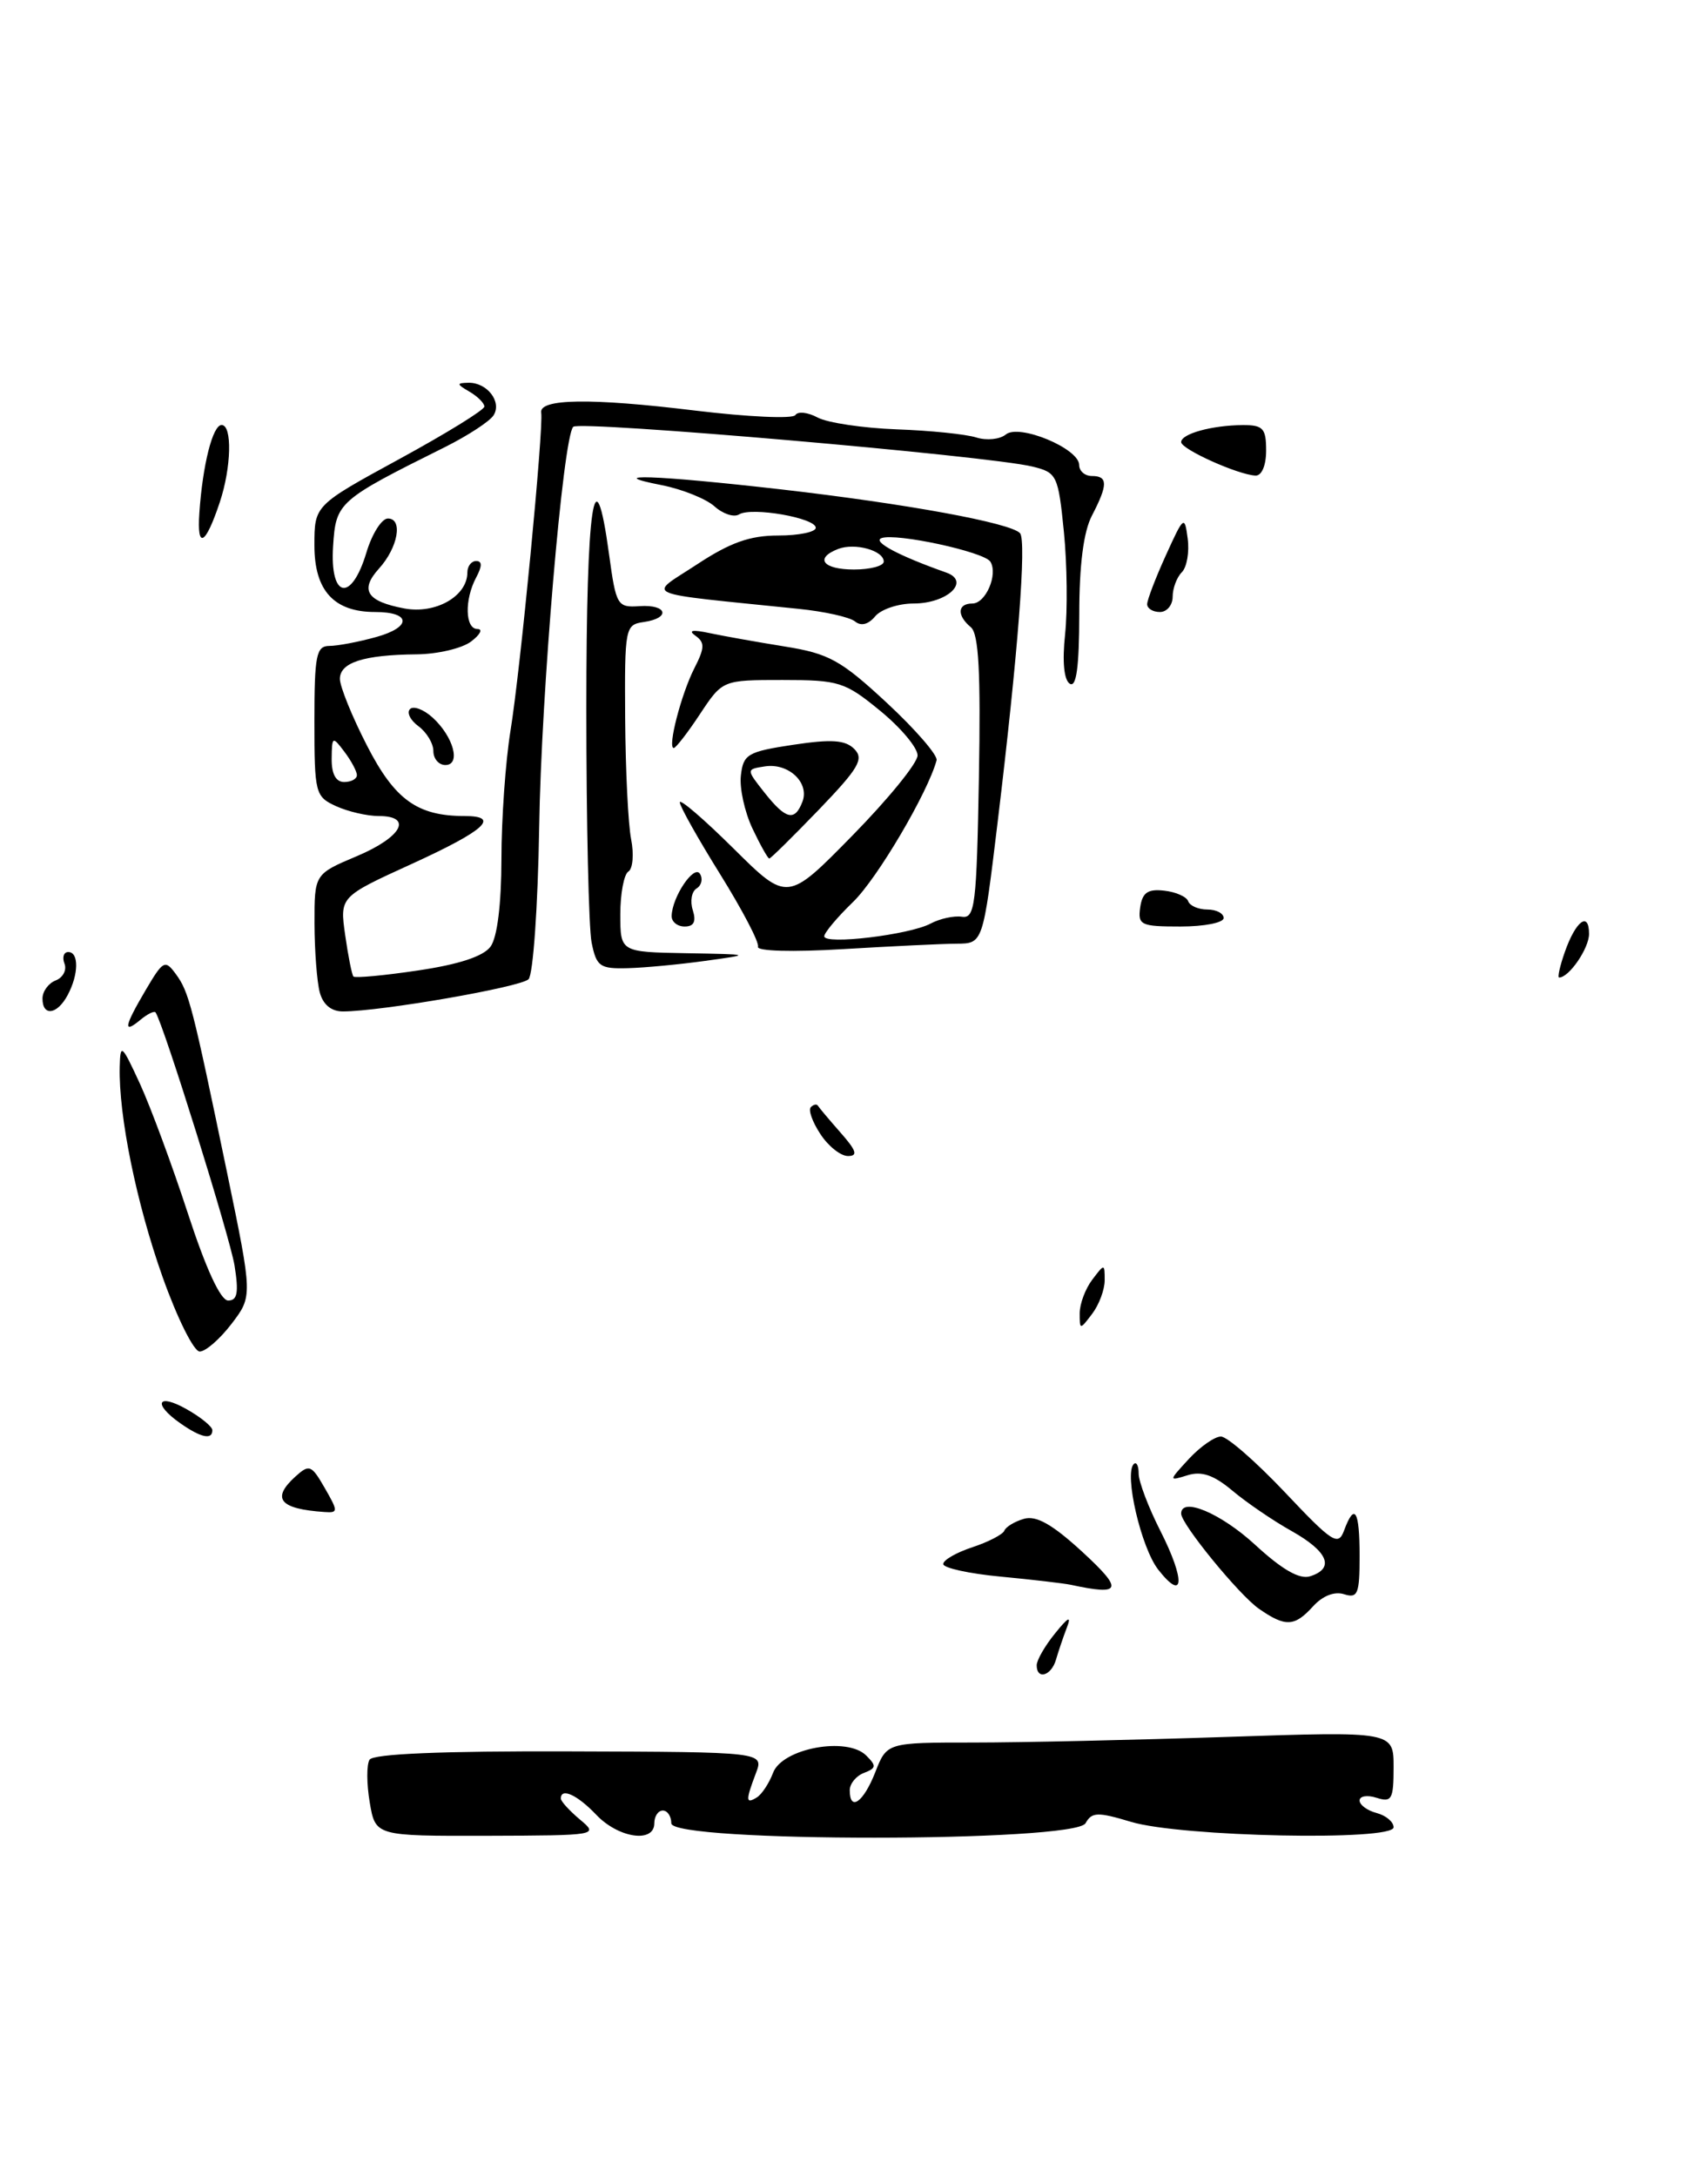 <?xml version="1.0" encoding="UTF-8" standalone="no"?>
<!DOCTYPE svg PUBLIC "-//W3C//DTD SVG 1.1//EN" "http://www.w3.org/Graphics/SVG/1.1/DTD/svg11.dtd" >
<svg xmlns="http://www.w3.org/2000/svg" xmlns:xlink="http://www.w3.org/1999/xlink" version="1.1" viewBox="0 0 201 256">
 <g >
 <path fill="currentColor"
d=" M 68.25 214.06 C 67.01 213.02 66.00 211.91 66.00 211.59 C 66.00 210.27 67.93 211.15 70.15 213.48 C 72.77 216.25 77.00 216.87 77.00 214.50 C 77.00 213.68 77.45 213.00 78.00 213.00 C 78.55 213.00 79.00 213.68 79.00 214.50 C 79.00 216.77 126.48 216.75 127.75 214.49 C 128.49 213.17 129.17 213.15 133.10 214.33 C 138.97 216.10 164.00 216.61 164.00 214.97 C 164.00 214.33 163.10 213.58 162.00 213.29 C 160.90 213.00 160.00 212.34 160.00 211.82 C 160.00 211.29 160.90 211.15 162.00 211.50 C 163.78 212.07 164.00 211.68 164.00 207.91 C 164.00 203.68 164.00 203.68 144.34 204.34 C 133.53 204.70 120.11 205.00 114.53 205.00 C 104.37 205.00 104.37 205.00 103.00 208.50 C 101.61 212.04 100.00 213.17 100.00 210.61 C 100.00 209.84 100.75 208.92 101.68 208.57 C 103.13 208.01 103.16 207.74 101.93 206.52 C 99.66 204.27 92.07 205.68 90.98 208.55 C 90.51 209.79 89.65 211.10 89.06 211.46 C 87.75 212.27 87.74 211.82 88.95 208.62 C 89.91 206.11 89.91 206.11 67.02 206.04 C 52.01 205.99 43.91 206.33 43.49 207.02 C 43.13 207.60 43.14 209.86 43.51 212.04 C 44.18 216.00 44.18 216.00 57.34 215.97 C 70.35 215.93 70.47 215.91 68.25 214.06 Z  M 38.22 175.06 C 36.65 172.33 36.40 172.23 34.76 173.71 C 31.90 176.31 32.90 177.52 38.20 177.88 C 39.80 177.99 39.81 177.82 38.22 175.06 Z  M 144.00 108.00 C 144.00 107.45 143.14 107.00 142.08 107.00 C 141.03 107.00 140.02 106.56 139.83 106.03 C 139.65 105.50 138.38 104.93 137.00 104.78 C 135.07 104.56 134.43 105.01 134.18 106.75 C 133.89 108.83 134.24 109.00 138.93 109.00 C 141.72 109.00 144.00 108.55 144.00 108.00 Z  M 149.00 53.00 C 149.00 50.39 148.64 50.00 146.25 50.01 C 142.64 50.03 139.00 51.03 139.00 52.01 C 139.00 52.85 145.70 55.86 147.75 55.95 C 148.48 55.98 149.00 54.76 149.00 53.00 Z  M 122.00 195.91 C 122.00 195.31 122.97 193.62 124.16 192.16 C 125.73 190.21 126.11 190.04 125.54 191.50 C 125.12 192.60 124.55 194.29 124.27 195.25 C 123.72 197.16 122.00 197.66 122.00 195.91 Z  M 148.15 189.26 C 145.82 187.64 139.00 179.30 139.00 178.07 C 139.00 176.06 143.65 178.01 147.69 181.72 C 150.89 184.67 152.94 185.84 154.18 185.44 C 157.11 184.51 156.29 182.53 152.00 180.12 C 149.80 178.89 146.66 176.74 145.02 175.36 C 142.85 173.54 141.42 173.04 139.77 173.55 C 137.50 174.25 137.50 174.25 139.92 171.62 C 141.26 170.18 142.95 169.00 143.68 169.00 C 144.41 169.00 147.79 171.95 151.21 175.56 C 156.81 181.49 157.48 181.92 158.17 180.06 C 159.41 176.71 160.00 177.67 160.00 183.07 C 160.00 187.53 159.78 188.06 158.17 187.55 C 157.03 187.19 155.64 187.74 154.51 188.99 C 152.34 191.38 151.27 191.43 148.15 189.26 Z  M 126.00 186.44 C 125.17 186.27 121.46 185.83 117.75 185.48 C 114.04 185.13 111.00 184.46 111.00 184.00 C 111.00 183.53 112.55 182.64 114.44 182.02 C 116.32 181.40 118.01 180.52 118.19 180.08 C 118.36 179.63 119.40 179.00 120.50 178.68 C 121.95 178.26 123.84 179.33 127.35 182.55 C 132.25 187.06 132.02 187.74 126.00 186.44 Z  M 136.31 184.67 C 134.29 182.10 132.27 173.40 133.42 172.24 C 133.74 171.93 134.00 172.43 134.00 173.37 C 134.00 174.30 135.15 177.34 136.56 180.11 C 139.51 185.93 139.36 188.55 136.31 184.67 Z  M 21.22 167.44 C 17.92 165.13 18.53 163.83 21.99 165.80 C 23.64 166.73 24.99 167.84 24.99 168.25 C 25.00 169.43 23.64 169.14 21.22 167.44 Z  M 19.14 150.25 C 16.05 141.55 13.95 131.23 14.09 125.50 C 14.16 122.70 14.32 122.84 16.47 127.50 C 17.73 130.25 20.27 137.11 22.11 142.75 C 24.24 149.28 25.96 153.00 26.85 153.00 C 27.94 153.00 28.11 152.06 27.60 148.88 C 27.06 145.55 19.27 120.55 18.31 119.11 C 18.17 118.89 17.36 119.28 16.52 119.98 C 14.44 121.71 14.61 120.77 17.17 116.43 C 19.20 112.99 19.43 112.87 20.69 114.59 C 22.24 116.70 22.62 118.20 26.73 137.99 C 29.73 152.49 29.73 152.49 27.25 155.74 C 25.88 157.53 24.20 159.00 23.50 159.00 C 22.81 159.00 20.85 155.06 19.14 150.25 Z  M 127.06 154.50 C 127.06 153.40 127.72 151.63 128.53 150.56 C 129.98 148.64 130.00 148.64 130.00 150.62 C 130.00 151.72 129.34 153.49 128.53 154.56 C 127.08 156.47 127.06 156.47 127.06 154.50 Z  M 96.54 133.41 C 95.60 131.99 95.10 130.57 95.42 130.25 C 95.74 129.93 96.11 129.85 96.25 130.08 C 96.39 130.31 97.59 131.74 98.92 133.25 C 100.79 135.37 100.99 136.00 99.79 136.00 C 98.93 136.00 97.47 134.84 96.54 133.41 Z  M 5.00 117.47 C 5.00 116.63 5.70 115.67 6.56 115.34 C 7.41 115.01 7.88 114.12 7.59 113.37 C 7.30 112.62 7.50 112.00 8.03 112.00 C 9.30 112.00 9.27 114.63 7.96 117.07 C 6.73 119.38 5.00 119.61 5.00 117.47 Z  M 37.63 116.75 C 37.30 115.51 37.02 111.87 37.01 108.66 C 37.00 102.83 37.00 102.83 42.00 100.72 C 47.30 98.48 48.64 96.00 44.55 96.00 C 43.20 96.00 40.95 95.48 39.55 94.84 C 37.10 93.72 37.00 93.34 37.00 84.84 C 37.00 77.09 37.22 76.00 38.75 75.99 C 39.71 75.99 42.20 75.52 44.28 74.94 C 48.46 73.78 48.39 72.00 44.16 72.00 C 39.30 72.00 37.00 69.49 37.00 64.17 C 37.00 59.45 37.00 59.45 47.00 54.00 C 52.50 51.00 57.00 48.23 57.00 47.83 C 57.00 47.43 56.21 46.64 55.25 46.08 C 53.72 45.19 53.70 45.06 55.13 45.03 C 57.32 44.99 59.08 47.26 58.09 48.85 C 57.65 49.56 55.09 51.23 52.40 52.58 C 39.78 58.86 39.53 59.08 39.20 64.25 C 38.80 70.42 41.35 70.91 43.12 65.00 C 43.78 62.80 44.92 61.00 45.65 61.00 C 47.45 61.00 46.84 64.42 44.60 66.89 C 42.31 69.42 43.16 70.75 47.58 71.58 C 51.27 72.27 55.00 70.14 55.00 67.35 C 55.00 66.61 55.47 66.00 56.04 66.00 C 56.75 66.00 56.75 66.60 56.04 67.93 C 54.64 70.55 54.73 74.00 56.19 74.00 C 56.85 74.00 56.51 74.66 55.44 75.47 C 54.37 76.28 51.48 76.96 49.00 76.98 C 42.80 77.04 40.00 77.94 40.00 79.87 C 40.00 80.76 41.43 84.30 43.19 87.72 C 46.45 94.08 49.11 96.00 54.65 96.00 C 58.95 96.00 57.09 97.69 48.49 101.62 C 39.98 105.50 39.98 105.50 40.62 110.00 C 40.97 112.47 41.41 114.67 41.59 114.88 C 41.77 115.08 45.19 114.77 49.19 114.17 C 54.00 113.46 56.89 112.51 57.73 111.36 C 58.52 110.27 59.00 106.39 59.01 101.06 C 59.01 96.35 59.49 89.58 60.07 86.00 C 61.23 78.94 63.99 50.28 63.69 48.56 C 63.39 46.89 69.54 46.80 81.79 48.30 C 88.00 49.05 93.32 49.30 93.60 48.83 C 93.89 48.37 95.07 48.50 96.22 49.12 C 97.38 49.74 101.56 50.36 105.51 50.51 C 109.46 50.65 113.69 51.08 114.90 51.47 C 116.11 51.85 117.66 51.69 118.36 51.12 C 119.92 49.82 127.00 52.76 127.00 54.71 C 127.00 55.42 127.67 56.00 128.50 56.00 C 130.39 56.00 130.39 57.02 128.51 60.64 C 127.51 62.54 127.01 66.45 127.01 72.31 C 127.00 78.46 126.67 80.91 125.90 80.44 C 125.21 80.01 125.00 77.85 125.34 74.63 C 125.64 71.81 125.58 66.38 125.20 62.56 C 124.53 55.90 124.38 55.59 121.50 54.89 C 116.34 53.62 68.21 49.46 67.46 50.21 C 66.26 51.40 63.69 81.65 63.45 97.36 C 63.30 106.63 62.74 114.66 62.20 115.20 C 61.27 116.13 44.87 118.98 40.37 118.99 C 39.00 119.00 38.02 118.20 37.63 116.75 Z  M 42.00 91.19 C 42.00 90.75 41.34 89.51 40.53 88.44 C 39.13 86.58 39.06 86.62 39.03 89.25 C 39.01 91.04 39.52 92.00 40.50 92.00 C 41.33 92.00 42.00 91.64 42.00 91.19 Z  M 184.15 112.00 C 185.43 108.34 187.00 107.16 187.00 109.87 C 187.00 111.57 184.65 115.00 183.48 115.00 C 183.27 115.00 183.57 113.65 184.15 112.00 Z  M 69.62 110.88 C 69.28 109.16 69.00 96.78 69.00 83.38 C 69.00 59.25 69.97 52.72 71.68 65.25 C 72.50 71.25 72.65 71.49 75.27 71.31 C 78.54 71.09 78.96 72.72 75.75 73.18 C 73.57 73.49 73.50 73.83 73.57 84.50 C 73.61 90.55 73.92 96.95 74.27 98.72 C 74.62 100.49 74.47 102.21 73.95 102.53 C 73.43 102.85 73.00 105.12 73.00 107.56 C 73.00 112.00 73.00 112.00 80.75 112.14 C 88.50 112.28 88.50 112.28 83.00 113.04 C 79.97 113.46 75.87 113.85 73.88 113.90 C 70.59 113.99 70.19 113.71 69.62 110.88 Z  M 89.20 111.38 C 89.37 110.88 87.36 107.05 84.75 102.85 C 82.14 98.66 80.00 94.85 80.00 94.39 C 80.00 93.93 82.85 96.38 86.33 99.83 C 92.66 106.10 92.66 106.10 100.31 98.30 C 104.52 94.01 107.98 89.77 107.98 88.87 C 107.99 87.97 106.01 85.61 103.58 83.62 C 99.43 80.22 98.74 80.00 92.10 80.00 C 85.03 80.00 85.03 80.00 82.38 84.00 C 80.93 86.20 79.53 88.00 79.29 88.00 C 78.52 88.00 80.17 81.64 81.71 78.62 C 82.94 76.22 82.96 75.58 81.84 74.79 C 80.94 74.15 81.48 74.05 83.50 74.48 C 85.15 74.83 89.14 75.54 92.37 76.06 C 97.55 76.89 98.96 77.67 104.37 82.69 C 107.74 85.82 110.37 88.86 110.22 89.44 C 109.20 93.23 103.25 103.34 100.40 106.10 C 98.53 107.91 97.00 109.73 97.00 110.15 C 97.00 111.18 107.01 109.98 109.50 108.66 C 110.60 108.07 112.27 107.71 113.20 107.85 C 114.74 108.08 114.93 106.48 115.20 91.47 C 115.42 79.07 115.18 74.56 114.25 73.79 C 112.58 72.40 112.67 71.00 114.43 71.00 C 116.00 71.00 117.47 67.58 116.55 66.08 C 115.83 64.92 105.42 62.67 103.73 63.31 C 102.64 63.72 105.78 65.39 111.36 67.36 C 114.25 68.39 111.48 71.00 107.50 71.00 C 105.71 71.00 103.68 71.68 102.99 72.51 C 102.19 73.47 101.33 73.69 100.62 73.11 C 100.00 72.60 97.03 71.94 94.00 71.63 C 74.92 69.67 76.20 70.22 81.99 66.42 C 85.92 63.83 88.24 63.00 91.59 63.00 C 94.01 63.00 96.00 62.59 96.00 62.09 C 96.00 60.93 88.44 59.61 86.97 60.52 C 86.37 60.89 85.07 60.46 84.08 59.57 C 83.09 58.68 80.30 57.56 77.89 57.08 C 70.70 55.67 77.16 55.89 91.80 57.56 C 106.65 59.26 118.97 61.52 120.04 62.73 C 120.82 63.64 119.80 76.88 117.40 96.75 C 115.68 111.00 115.68 111.00 112.59 111.02 C 110.89 111.03 104.87 111.32 99.20 111.66 C 93.24 112.02 89.03 111.90 89.20 111.38 Z  M 104.00 66.07 C 104.00 64.76 100.61 63.83 98.64 64.58 C 95.82 65.67 96.84 67.00 100.50 67.00 C 102.42 67.00 104.00 66.58 104.00 66.07 Z  M 79.04 107.75 C 79.10 105.51 81.68 101.68 82.37 102.80 C 82.74 103.38 82.56 104.16 81.98 104.52 C 81.39 104.87 81.19 106.03 81.53 107.08 C 81.95 108.42 81.66 109.00 80.57 109.00 C 79.71 109.00 79.02 108.44 79.04 107.75 Z  M 88.55 97.47 C 87.63 95.52 87.01 92.71 87.19 91.22 C 87.47 88.73 87.99 88.43 93.34 87.62 C 97.87 86.94 99.48 87.05 100.54 88.12 C 101.70 89.29 101.05 90.38 96.37 95.25 C 93.32 98.41 90.70 101.00 90.53 101.00 C 90.36 101.00 89.47 99.41 88.55 97.47 Z  M 94.43 94.32 C 95.29 92.09 92.81 89.74 90.03 90.16 C 87.80 90.50 87.80 90.50 89.97 93.25 C 92.48 96.42 93.53 96.67 94.43 94.32 Z  M 51.00 88.36 C 51.00 87.46 50.21 86.15 49.25 85.44 C 48.29 84.74 47.84 83.83 48.25 83.42 C 48.65 83.01 49.85 83.46 50.89 84.40 C 53.37 86.65 54.28 90.00 52.41 90.00 C 51.63 90.00 51.00 89.26 51.00 88.36 Z  M 135.00 71.08 C 135.00 70.58 135.99 67.99 137.20 65.33 C 139.31 60.68 139.41 60.61 139.77 63.37 C 139.98 64.95 139.67 66.73 139.08 67.32 C 138.49 67.91 138.00 69.21 138.00 70.20 C 138.00 71.19 137.32 72.00 136.50 72.00 C 135.68 72.00 135.00 71.59 135.00 71.08 Z  M 23.46 60.35 C 23.85 54.67 25.03 50.00 26.08 50.00 C 27.35 50.00 27.23 55.00 25.86 59.10 C 24.17 64.17 23.16 64.69 23.46 60.35 Z "/>
</g>
</svg>